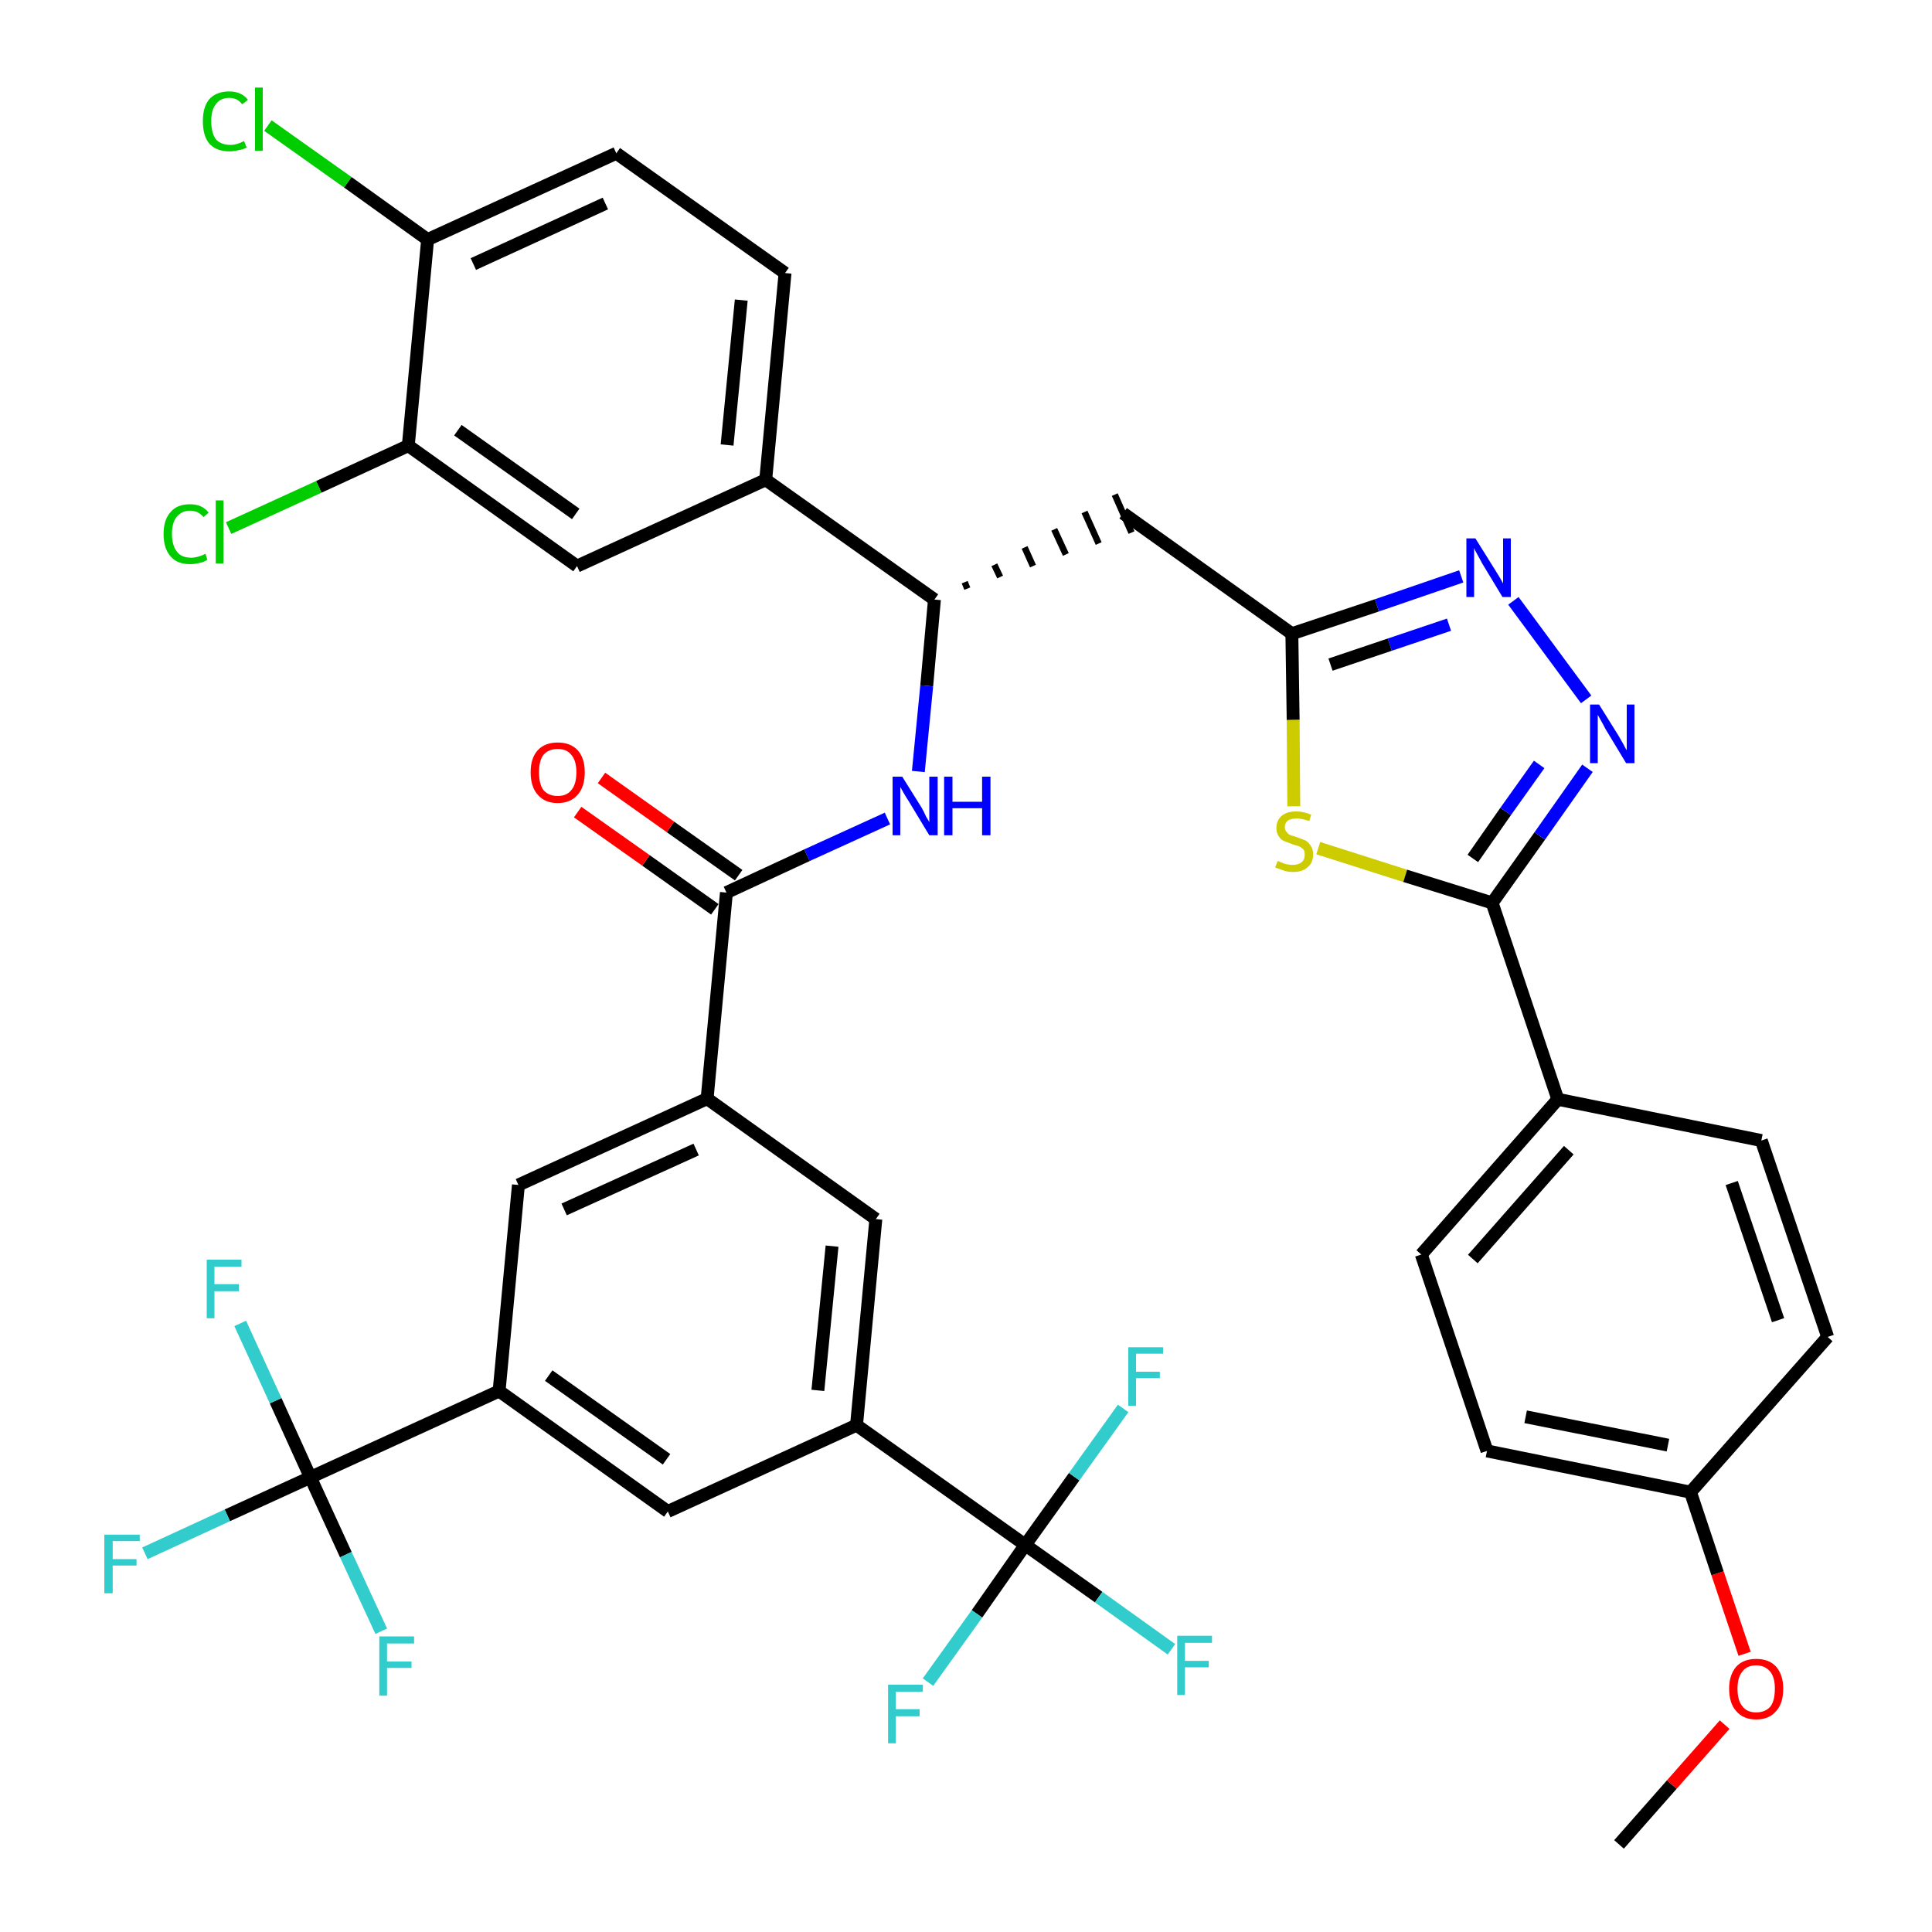<?xml version='1.0' encoding='iso-8859-1'?>
<svg version='1.1' baseProfile='full'
              xmlns='http://www.w3.org/2000/svg'
                      xmlns:rdkit='http://www.rdkit.org/xml'
                      xmlns:xlink='http://www.w3.org/1999/xlink'
                  xml:space='preserve'
width='300px' height='300px' viewBox='0 0 300 300'>
<!-- END OF HEADER -->
<path class='bond-0 atom-0 atom-1' d='M 251.4,286.4 L 259.6,277.1' style='fill:none;fill-rule:evenodd;stroke:#000000;stroke-width:2.0px;stroke-linecap:butt;stroke-linejoin:miter;stroke-opacity:1' />
<path class='bond-0 atom-0 atom-1' d='M 259.6,277.1 L 267.8,267.8' style='fill:none;fill-rule:evenodd;stroke:#FF0000;stroke-width:2.0px;stroke-linecap:butt;stroke-linejoin:miter;stroke-opacity:1' />
<path class='bond-1 atom-1 atom-2' d='M 270.9,256.8 L 266.7,244.3' style='fill:none;fill-rule:evenodd;stroke:#FF0000;stroke-width:2.0px;stroke-linecap:butt;stroke-linejoin:miter;stroke-opacity:1' />
<path class='bond-1 atom-1 atom-2' d='M 266.7,244.3 L 262.5,231.7' style='fill:none;fill-rule:evenodd;stroke:#000000;stroke-width:2.0px;stroke-linecap:butt;stroke-linejoin:miter;stroke-opacity:1' />
<path class='bond-2 atom-2 atom-3' d='M 262.5,231.7 L 230.9,225.3' style='fill:none;fill-rule:evenodd;stroke:#000000;stroke-width:2.0px;stroke-linecap:butt;stroke-linejoin:miter;stroke-opacity:1' />
<path class='bond-2 atom-2 atom-3' d='M 259.0,224.4 L 236.9,220.0' style='fill:none;fill-rule:evenodd;stroke:#000000;stroke-width:2.0px;stroke-linecap:butt;stroke-linejoin:miter;stroke-opacity:1' />
<path class='bond-39 atom-39 atom-2' d='M 283.8,207.6 L 262.5,231.7' style='fill:none;fill-rule:evenodd;stroke:#000000;stroke-width:2.0px;stroke-linecap:butt;stroke-linejoin:miter;stroke-opacity:1' />
<path class='bond-3 atom-3 atom-4' d='M 230.9,225.3 L 220.7,194.8' style='fill:none;fill-rule:evenodd;stroke:#000000;stroke-width:2.0px;stroke-linecap:butt;stroke-linejoin:miter;stroke-opacity:1' />
<path class='bond-4 atom-4 atom-5' d='M 220.7,194.8 L 241.9,170.7' style='fill:none;fill-rule:evenodd;stroke:#000000;stroke-width:2.0px;stroke-linecap:butt;stroke-linejoin:miter;stroke-opacity:1' />
<path class='bond-4 atom-4 atom-5' d='M 228.7,195.5 L 243.6,178.6' style='fill:none;fill-rule:evenodd;stroke:#000000;stroke-width:2.0px;stroke-linecap:butt;stroke-linejoin:miter;stroke-opacity:1' />
<path class='bond-5 atom-5 atom-6' d='M 241.9,170.7 L 231.7,140.2' style='fill:none;fill-rule:evenodd;stroke:#000000;stroke-width:2.0px;stroke-linecap:butt;stroke-linejoin:miter;stroke-opacity:1' />
<path class='bond-37 atom-5 atom-38' d='M 241.9,170.7 L 273.5,177.1' style='fill:none;fill-rule:evenodd;stroke:#000000;stroke-width:2.0px;stroke-linecap:butt;stroke-linejoin:miter;stroke-opacity:1' />
<path class='bond-6 atom-6 atom-7' d='M 231.7,140.2 L 239.1,129.8' style='fill:none;fill-rule:evenodd;stroke:#000000;stroke-width:2.0px;stroke-linecap:butt;stroke-linejoin:miter;stroke-opacity:1' />
<path class='bond-6 atom-6 atom-7' d='M 239.1,129.8 L 246.5,119.3' style='fill:none;fill-rule:evenodd;stroke:#0000FF;stroke-width:2.0px;stroke-linecap:butt;stroke-linejoin:miter;stroke-opacity:1' />
<path class='bond-6 atom-6 atom-7' d='M 228.7,133.3 L 233.8,126.0' style='fill:none;fill-rule:evenodd;stroke:#000000;stroke-width:2.0px;stroke-linecap:butt;stroke-linejoin:miter;stroke-opacity:1' />
<path class='bond-6 atom-6 atom-7' d='M 233.8,126.0 L 239.0,118.7' style='fill:none;fill-rule:evenodd;stroke:#0000FF;stroke-width:2.0px;stroke-linecap:butt;stroke-linejoin:miter;stroke-opacity:1' />
<path class='bond-40 atom-37 atom-6' d='M 204.7,131.7 L 218.2,136.0' style='fill:none;fill-rule:evenodd;stroke:#CCCC00;stroke-width:2.0px;stroke-linecap:butt;stroke-linejoin:miter;stroke-opacity:1' />
<path class='bond-40 atom-37 atom-6' d='M 218.2,136.0 L 231.7,140.2' style='fill:none;fill-rule:evenodd;stroke:#000000;stroke-width:2.0px;stroke-linecap:butt;stroke-linejoin:miter;stroke-opacity:1' />
<path class='bond-7 atom-7 atom-8' d='M 246.3,108.6 L 235.0,93.3' style='fill:none;fill-rule:evenodd;stroke:#0000FF;stroke-width:2.0px;stroke-linecap:butt;stroke-linejoin:miter;stroke-opacity:1' />
<path class='bond-8 atom-8 atom-9' d='M 226.9,89.5 L 213.8,94.0' style='fill:none;fill-rule:evenodd;stroke:#0000FF;stroke-width:2.0px;stroke-linecap:butt;stroke-linejoin:miter;stroke-opacity:1' />
<path class='bond-8 atom-8 atom-9' d='M 213.8,94.0 L 200.6,98.4' style='fill:none;fill-rule:evenodd;stroke:#000000;stroke-width:2.0px;stroke-linecap:butt;stroke-linejoin:miter;stroke-opacity:1' />
<path class='bond-8 atom-8 atom-9' d='M 225.0,97.0 L 215.8,100.1' style='fill:none;fill-rule:evenodd;stroke:#0000FF;stroke-width:2.0px;stroke-linecap:butt;stroke-linejoin:miter;stroke-opacity:1' />
<path class='bond-8 atom-8 atom-9' d='M 215.8,100.1 L 206.6,103.2' style='fill:none;fill-rule:evenodd;stroke:#000000;stroke-width:2.0px;stroke-linecap:butt;stroke-linejoin:miter;stroke-opacity:1' />
<path class='bond-9 atom-9 atom-10' d='M 200.6,98.4 L 174.4,79.7' style='fill:none;fill-rule:evenodd;stroke:#000000;stroke-width:2.0px;stroke-linecap:butt;stroke-linejoin:miter;stroke-opacity:1' />
<path class='bond-36 atom-9 atom-37' d='M 200.6,98.4 L 200.8,111.8' style='fill:none;fill-rule:evenodd;stroke:#000000;stroke-width:2.0px;stroke-linecap:butt;stroke-linejoin:miter;stroke-opacity:1' />
<path class='bond-36 atom-9 atom-37' d='M 200.8,111.8 L 200.9,125.2' style='fill:none;fill-rule:evenodd;stroke:#CCCC00;stroke-width:2.0px;stroke-linecap:butt;stroke-linejoin:miter;stroke-opacity:1' />
<path class='bond-10 atom-11 atom-10' d='M 150.2,91.4 L 149.8,90.4' style='fill:none;fill-rule:evenodd;stroke:#000000;stroke-width:1.0px;stroke-linecap:butt;stroke-linejoin:miter;stroke-opacity:1' />
<path class='bond-10 atom-11 atom-10' d='M 155.3,89.6 L 154.4,87.7' style='fill:none;fill-rule:evenodd;stroke:#000000;stroke-width:1.0px;stroke-linecap:butt;stroke-linejoin:miter;stroke-opacity:1' />
<path class='bond-10 atom-11 atom-10' d='M 160.4,87.9 L 159.1,85.0' style='fill:none;fill-rule:evenodd;stroke:#000000;stroke-width:1.0px;stroke-linecap:butt;stroke-linejoin:miter;stroke-opacity:1' />
<path class='bond-10 atom-11 atom-10' d='M 165.5,86.1 L 163.7,82.2' style='fill:none;fill-rule:evenodd;stroke:#000000;stroke-width:1.0px;stroke-linecap:butt;stroke-linejoin:miter;stroke-opacity:1' />
<path class='bond-10 atom-11 atom-10' d='M 170.6,84.4 L 168.4,79.5' style='fill:none;fill-rule:evenodd;stroke:#000000;stroke-width:1.0px;stroke-linecap:butt;stroke-linejoin:miter;stroke-opacity:1' />
<path class='bond-10 atom-11 atom-10' d='M 175.7,82.7 L 173.1,76.8' style='fill:none;fill-rule:evenodd;stroke:#000000;stroke-width:1.0px;stroke-linecap:butt;stroke-linejoin:miter;stroke-opacity:1' />
<path class='bond-11 atom-11 atom-12' d='M 145.1,93.1 L 143.9,106.5' style='fill:none;fill-rule:evenodd;stroke:#000000;stroke-width:2.0px;stroke-linecap:butt;stroke-linejoin:miter;stroke-opacity:1' />
<path class='bond-11 atom-11 atom-12' d='M 143.9,106.5 L 142.6,119.8' style='fill:none;fill-rule:evenodd;stroke:#0000FF;stroke-width:2.0px;stroke-linecap:butt;stroke-linejoin:miter;stroke-opacity:1' />
<path class='bond-28 atom-11 atom-29' d='M 145.1,93.1 L 118.9,74.5' style='fill:none;fill-rule:evenodd;stroke:#000000;stroke-width:2.0px;stroke-linecap:butt;stroke-linejoin:miter;stroke-opacity:1' />
<path class='bond-12 atom-12 atom-13' d='M 137.8,127.1 L 125.3,132.8' style='fill:none;fill-rule:evenodd;stroke:#0000FF;stroke-width:2.0px;stroke-linecap:butt;stroke-linejoin:miter;stroke-opacity:1' />
<path class='bond-12 atom-12 atom-13' d='M 125.3,132.8 L 112.8,138.6' style='fill:none;fill-rule:evenodd;stroke:#000000;stroke-width:2.0px;stroke-linecap:butt;stroke-linejoin:miter;stroke-opacity:1' />
<path class='bond-13 atom-13 atom-14' d='M 114.7,135.9 L 104.1,128.4' style='fill:none;fill-rule:evenodd;stroke:#000000;stroke-width:2.0px;stroke-linecap:butt;stroke-linejoin:miter;stroke-opacity:1' />
<path class='bond-13 atom-13 atom-14' d='M 104.1,128.4 L 93.4,120.8' style='fill:none;fill-rule:evenodd;stroke:#FF0000;stroke-width:2.0px;stroke-linecap:butt;stroke-linejoin:miter;stroke-opacity:1' />
<path class='bond-13 atom-13 atom-14' d='M 111.0,141.2 L 100.3,133.6' style='fill:none;fill-rule:evenodd;stroke:#000000;stroke-width:2.0px;stroke-linecap:butt;stroke-linejoin:miter;stroke-opacity:1' />
<path class='bond-13 atom-13 atom-14' d='M 100.3,133.6 L 89.7,126.1' style='fill:none;fill-rule:evenodd;stroke:#FF0000;stroke-width:2.0px;stroke-linecap:butt;stroke-linejoin:miter;stroke-opacity:1' />
<path class='bond-14 atom-13 atom-15' d='M 112.8,138.6 L 109.8,170.6' style='fill:none;fill-rule:evenodd;stroke:#000000;stroke-width:2.0px;stroke-linecap:butt;stroke-linejoin:miter;stroke-opacity:1' />
<path class='bond-15 atom-15 atom-16' d='M 109.8,170.6 L 80.5,184.0' style='fill:none;fill-rule:evenodd;stroke:#000000;stroke-width:2.0px;stroke-linecap:butt;stroke-linejoin:miter;stroke-opacity:1' />
<path class='bond-15 atom-15 atom-16' d='M 108.1,178.5 L 87.6,187.8' style='fill:none;fill-rule:evenodd;stroke:#000000;stroke-width:2.0px;stroke-linecap:butt;stroke-linejoin:miter;stroke-opacity:1' />
<path class='bond-41 atom-28 atom-15' d='M 136.0,189.3 L 109.8,170.6' style='fill:none;fill-rule:evenodd;stroke:#000000;stroke-width:2.0px;stroke-linecap:butt;stroke-linejoin:miter;stroke-opacity:1' />
<path class='bond-16 atom-16 atom-17' d='M 80.5,184.0 L 77.5,216.0' style='fill:none;fill-rule:evenodd;stroke:#000000;stroke-width:2.0px;stroke-linecap:butt;stroke-linejoin:miter;stroke-opacity:1' />
<path class='bond-17 atom-17 atom-18' d='M 77.5,216.0 L 48.2,229.4' style='fill:none;fill-rule:evenodd;stroke:#000000;stroke-width:2.0px;stroke-linecap:butt;stroke-linejoin:miter;stroke-opacity:1' />
<path class='bond-21 atom-17 atom-22' d='M 77.5,216.0 L 103.7,234.7' style='fill:none;fill-rule:evenodd;stroke:#000000;stroke-width:2.0px;stroke-linecap:butt;stroke-linejoin:miter;stroke-opacity:1' />
<path class='bond-21 atom-17 atom-22' d='M 85.2,213.6 L 103.5,226.6' style='fill:none;fill-rule:evenodd;stroke:#000000;stroke-width:2.0px;stroke-linecap:butt;stroke-linejoin:miter;stroke-opacity:1' />
<path class='bond-18 atom-18 atom-19' d='M 48.2,229.4 L 35.3,235.3' style='fill:none;fill-rule:evenodd;stroke:#000000;stroke-width:2.0px;stroke-linecap:butt;stroke-linejoin:miter;stroke-opacity:1' />
<path class='bond-18 atom-18 atom-19' d='M 35.3,235.3 L 22.5,241.2' style='fill:none;fill-rule:evenodd;stroke:#33CCCC;stroke-width:2.0px;stroke-linecap:butt;stroke-linejoin:miter;stroke-opacity:1' />
<path class='bond-19 atom-18 atom-20' d='M 48.2,229.4 L 42.8,217.5' style='fill:none;fill-rule:evenodd;stroke:#000000;stroke-width:2.0px;stroke-linecap:butt;stroke-linejoin:miter;stroke-opacity:1' />
<path class='bond-19 atom-18 atom-20' d='M 42.8,217.5 L 37.3,205.5' style='fill:none;fill-rule:evenodd;stroke:#33CCCC;stroke-width:2.0px;stroke-linecap:butt;stroke-linejoin:miter;stroke-opacity:1' />
<path class='bond-20 atom-18 atom-21' d='M 48.2,229.4 L 53.7,241.4' style='fill:none;fill-rule:evenodd;stroke:#000000;stroke-width:2.0px;stroke-linecap:butt;stroke-linejoin:miter;stroke-opacity:1' />
<path class='bond-20 atom-18 atom-21' d='M 53.7,241.4 L 59.2,253.3' style='fill:none;fill-rule:evenodd;stroke:#33CCCC;stroke-width:2.0px;stroke-linecap:butt;stroke-linejoin:miter;stroke-opacity:1' />
<path class='bond-22 atom-22 atom-23' d='M 103.7,234.7 L 133.0,221.3' style='fill:none;fill-rule:evenodd;stroke:#000000;stroke-width:2.0px;stroke-linecap:butt;stroke-linejoin:miter;stroke-opacity:1' />
<path class='bond-23 atom-23 atom-24' d='M 133.0,221.3 L 159.2,239.9' style='fill:none;fill-rule:evenodd;stroke:#000000;stroke-width:2.0px;stroke-linecap:butt;stroke-linejoin:miter;stroke-opacity:1' />
<path class='bond-27 atom-23 atom-28' d='M 133.0,221.3 L 136.0,189.3' style='fill:none;fill-rule:evenodd;stroke:#000000;stroke-width:2.0px;stroke-linecap:butt;stroke-linejoin:miter;stroke-opacity:1' />
<path class='bond-27 atom-23 atom-28' d='M 127.0,215.9 L 129.2,193.5' style='fill:none;fill-rule:evenodd;stroke:#000000;stroke-width:2.0px;stroke-linecap:butt;stroke-linejoin:miter;stroke-opacity:1' />
<path class='bond-24 atom-24 atom-25' d='M 159.2,239.9 L 170.6,248.0' style='fill:none;fill-rule:evenodd;stroke:#000000;stroke-width:2.0px;stroke-linecap:butt;stroke-linejoin:miter;stroke-opacity:1' />
<path class='bond-24 atom-24 atom-25' d='M 170.6,248.0 L 181.9,256.1' style='fill:none;fill-rule:evenodd;stroke:#33CCCC;stroke-width:2.0px;stroke-linecap:butt;stroke-linejoin:miter;stroke-opacity:1' />
<path class='bond-25 atom-24 atom-26' d='M 159.2,239.9 L 151.7,250.6' style='fill:none;fill-rule:evenodd;stroke:#000000;stroke-width:2.0px;stroke-linecap:butt;stroke-linejoin:miter;stroke-opacity:1' />
<path class='bond-25 atom-24 atom-26' d='M 151.7,250.6 L 144.1,261.2' style='fill:none;fill-rule:evenodd;stroke:#33CCCC;stroke-width:2.0px;stroke-linecap:butt;stroke-linejoin:miter;stroke-opacity:1' />
<path class='bond-26 atom-24 atom-27' d='M 159.2,239.9 L 166.8,229.3' style='fill:none;fill-rule:evenodd;stroke:#000000;stroke-width:2.0px;stroke-linecap:butt;stroke-linejoin:miter;stroke-opacity:1' />
<path class='bond-26 atom-24 atom-27' d='M 166.8,229.3 L 174.4,218.7' style='fill:none;fill-rule:evenodd;stroke:#33CCCC;stroke-width:2.0px;stroke-linecap:butt;stroke-linejoin:miter;stroke-opacity:1' />
<path class='bond-29 atom-29 atom-30' d='M 118.9,74.5 L 121.9,42.4' style='fill:none;fill-rule:evenodd;stroke:#000000;stroke-width:2.0px;stroke-linecap:butt;stroke-linejoin:miter;stroke-opacity:1' />
<path class='bond-29 atom-29 atom-30' d='M 112.9,69.1 L 115.1,46.6' style='fill:none;fill-rule:evenodd;stroke:#000000;stroke-width:2.0px;stroke-linecap:butt;stroke-linejoin:miter;stroke-opacity:1' />
<path class='bond-42 atom-36 atom-29' d='M 89.6,87.9 L 118.9,74.5' style='fill:none;fill-rule:evenodd;stroke:#000000;stroke-width:2.0px;stroke-linecap:butt;stroke-linejoin:miter;stroke-opacity:1' />
<path class='bond-30 atom-30 atom-31' d='M 121.9,42.4 L 95.7,23.8' style='fill:none;fill-rule:evenodd;stroke:#000000;stroke-width:2.0px;stroke-linecap:butt;stroke-linejoin:miter;stroke-opacity:1' />
<path class='bond-31 atom-31 atom-32' d='M 95.7,23.8 L 66.4,37.2' style='fill:none;fill-rule:evenodd;stroke:#000000;stroke-width:2.0px;stroke-linecap:butt;stroke-linejoin:miter;stroke-opacity:1' />
<path class='bond-31 atom-31 atom-32' d='M 94.0,31.6 L 73.5,41.0' style='fill:none;fill-rule:evenodd;stroke:#000000;stroke-width:2.0px;stroke-linecap:butt;stroke-linejoin:miter;stroke-opacity:1' />
<path class='bond-32 atom-32 atom-33' d='M 66.4,37.2 L 54.0,28.3' style='fill:none;fill-rule:evenodd;stroke:#000000;stroke-width:2.0px;stroke-linecap:butt;stroke-linejoin:miter;stroke-opacity:1' />
<path class='bond-32 atom-32 atom-33' d='M 54.0,28.3 L 41.6,19.5' style='fill:none;fill-rule:evenodd;stroke:#00CC00;stroke-width:2.0px;stroke-linecap:butt;stroke-linejoin:miter;stroke-opacity:1' />
<path class='bond-33 atom-32 atom-34' d='M 66.4,37.2 L 63.4,69.2' style='fill:none;fill-rule:evenodd;stroke:#000000;stroke-width:2.0px;stroke-linecap:butt;stroke-linejoin:miter;stroke-opacity:1' />
<path class='bond-34 atom-34 atom-35' d='M 63.4,69.2 L 49.5,75.6' style='fill:none;fill-rule:evenodd;stroke:#000000;stroke-width:2.0px;stroke-linecap:butt;stroke-linejoin:miter;stroke-opacity:1' />
<path class='bond-34 atom-34 atom-35' d='M 49.5,75.6 L 35.5,82.0' style='fill:none;fill-rule:evenodd;stroke:#00CC00;stroke-width:2.0px;stroke-linecap:butt;stroke-linejoin:miter;stroke-opacity:1' />
<path class='bond-35 atom-34 atom-36' d='M 63.4,69.2 L 89.6,87.9' style='fill:none;fill-rule:evenodd;stroke:#000000;stroke-width:2.0px;stroke-linecap:butt;stroke-linejoin:miter;stroke-opacity:1' />
<path class='bond-35 atom-34 atom-36' d='M 71.1,66.8 L 89.4,79.8' style='fill:none;fill-rule:evenodd;stroke:#000000;stroke-width:2.0px;stroke-linecap:butt;stroke-linejoin:miter;stroke-opacity:1' />
<path class='bond-38 atom-38 atom-39' d='M 273.5,177.1 L 283.8,207.6' style='fill:none;fill-rule:evenodd;stroke:#000000;stroke-width:2.0px;stroke-linecap:butt;stroke-linejoin:miter;stroke-opacity:1' />
<path class='bond-38 atom-38 atom-39' d='M 268.9,183.7 L 276.1,205.0' style='fill:none;fill-rule:evenodd;stroke:#000000;stroke-width:2.0px;stroke-linecap:butt;stroke-linejoin:miter;stroke-opacity:1' />
<path  class='atom-1' d='M 268.5 262.2
Q 268.5 260.1, 269.6 258.8
Q 270.7 257.6, 272.7 257.6
Q 274.7 257.6, 275.8 258.8
Q 276.9 260.1, 276.9 262.2
Q 276.9 264.5, 275.8 265.7
Q 274.7 267.0, 272.7 267.0
Q 270.7 267.0, 269.6 265.7
Q 268.5 264.5, 268.5 262.2
M 272.7 265.9
Q 274.1 265.9, 274.9 265.0
Q 275.6 264.1, 275.6 262.2
Q 275.6 260.5, 274.9 259.6
Q 274.1 258.6, 272.7 258.6
Q 271.3 258.6, 270.6 259.5
Q 269.8 260.4, 269.8 262.2
Q 269.8 264.1, 270.6 265.0
Q 271.3 265.9, 272.7 265.9
' fill='#FF0000'/>
<path  class='atom-7' d='M 248.3 109.4
L 251.3 114.2
Q 251.6 114.7, 252.1 115.6
Q 252.5 116.4, 252.6 116.5
L 252.6 109.4
L 253.8 109.4
L 253.8 118.5
L 252.5 118.5
L 249.3 113.2
Q 249.0 112.6, 248.6 111.9
Q 248.2 111.2, 248.1 111.0
L 248.1 118.5
L 246.9 118.5
L 246.9 109.4
L 248.3 109.4
' fill='#0000FF'/>
<path  class='atom-8' d='M 229.1 83.6
L 232.1 88.4
Q 232.4 88.9, 232.9 89.7
Q 233.4 90.6, 233.4 90.6
L 233.4 83.6
L 234.6 83.6
L 234.6 92.7
L 233.3 92.7
L 230.1 87.4
Q 229.8 86.8, 229.4 86.1
Q 229.0 85.4, 228.9 85.1
L 228.9 92.7
L 227.7 92.7
L 227.7 83.6
L 229.1 83.6
' fill='#0000FF'/>
<path  class='atom-12' d='M 140.1 120.6
L 143.1 125.4
Q 143.4 125.9, 143.8 126.8
Q 144.3 127.6, 144.3 127.7
L 144.3 120.6
L 145.6 120.6
L 145.6 129.7
L 144.3 129.7
L 141.1 124.4
Q 140.7 123.8, 140.3 123.1
Q 139.9 122.4, 139.8 122.2
L 139.8 129.7
L 138.6 129.7
L 138.6 120.6
L 140.1 120.6
' fill='#0000FF'/>
<path  class='atom-12' d='M 146.6 120.6
L 147.9 120.6
L 147.9 124.5
L 152.5 124.5
L 152.5 120.6
L 153.8 120.6
L 153.8 129.7
L 152.5 129.7
L 152.5 125.5
L 147.9 125.5
L 147.9 129.7
L 146.6 129.7
L 146.6 120.6
' fill='#0000FF'/>
<path  class='atom-14' d='M 82.4 119.9
Q 82.4 117.7, 83.5 116.5
Q 84.6 115.3, 86.6 115.3
Q 88.6 115.3, 89.7 116.5
Q 90.8 117.7, 90.8 119.9
Q 90.8 122.2, 89.7 123.4
Q 88.6 124.7, 86.6 124.7
Q 84.6 124.7, 83.5 123.4
Q 82.4 122.2, 82.4 119.9
M 86.6 123.6
Q 88.0 123.6, 88.7 122.7
Q 89.5 121.8, 89.5 119.9
Q 89.5 118.1, 88.7 117.2
Q 88.0 116.3, 86.6 116.3
Q 85.2 116.3, 84.4 117.2
Q 83.7 118.1, 83.7 119.9
Q 83.7 121.8, 84.4 122.7
Q 85.2 123.6, 86.6 123.6
' fill='#FF0000'/>
<path  class='atom-19' d='M 16.2 238.3
L 21.7 238.3
L 21.7 239.3
L 17.5 239.3
L 17.5 242.1
L 21.2 242.1
L 21.2 243.1
L 17.5 243.1
L 17.5 247.4
L 16.2 247.4
L 16.2 238.3
' fill='#33CCCC'/>
<path  class='atom-20' d='M 32.1 195.6
L 37.5 195.6
L 37.5 196.7
L 33.3 196.7
L 33.3 199.4
L 37.1 199.4
L 37.1 200.5
L 33.3 200.5
L 33.3 204.7
L 32.1 204.7
L 32.1 195.6
' fill='#33CCCC'/>
<path  class='atom-21' d='M 58.9 254.1
L 64.3 254.1
L 64.3 255.2
L 60.1 255.2
L 60.1 258.0
L 63.9 258.0
L 63.9 259.0
L 60.1 259.0
L 60.1 263.3
L 58.9 263.3
L 58.9 254.1
' fill='#33CCCC'/>
<path  class='atom-25' d='M 182.8 254.0
L 188.2 254.0
L 188.2 255.1
L 184.0 255.1
L 184.0 257.9
L 187.7 257.9
L 187.7 258.9
L 184.0 258.9
L 184.0 263.2
L 182.8 263.2
L 182.8 254.0
' fill='#33CCCC'/>
<path  class='atom-26' d='M 137.9 261.6
L 143.3 261.6
L 143.3 262.7
L 139.1 262.7
L 139.1 265.4
L 142.8 265.4
L 142.8 266.5
L 139.1 266.5
L 139.1 270.7
L 137.9 270.7
L 137.9 261.6
' fill='#33CCCC'/>
<path  class='atom-27' d='M 175.2 209.2
L 180.6 209.2
L 180.6 210.2
L 176.4 210.2
L 176.4 213.0
L 180.1 213.0
L 180.1 214.0
L 176.4 214.0
L 176.4 218.3
L 175.2 218.3
L 175.2 209.2
' fill='#33CCCC'/>
<path  class='atom-33' d='M 31.5 18.8
Q 31.5 16.6, 32.5 15.4
Q 33.6 14.2, 35.6 14.2
Q 37.5 14.2, 38.5 15.5
L 37.6 16.2
Q 36.9 15.2, 35.6 15.2
Q 34.2 15.2, 33.5 16.2
Q 32.8 17.1, 32.8 18.8
Q 32.8 20.6, 33.5 21.6
Q 34.3 22.5, 35.8 22.5
Q 36.8 22.5, 37.9 21.9
L 38.3 22.9
Q 37.8 23.2, 37.1 23.3
Q 36.4 23.5, 35.6 23.5
Q 33.6 23.5, 32.5 22.3
Q 31.5 21.1, 31.5 18.8
' fill='#00CC00'/>
<path  class='atom-33' d='M 39.6 13.6
L 40.8 13.6
L 40.8 23.4
L 39.6 23.4
L 39.6 13.6
' fill='#00CC00'/>
<path  class='atom-35' d='M 25.4 82.9
Q 25.4 80.7, 26.5 79.5
Q 27.5 78.3, 29.5 78.3
Q 31.4 78.3, 32.4 79.6
L 31.6 80.3
Q 30.8 79.3, 29.5 79.3
Q 28.2 79.3, 27.4 80.3
Q 26.7 81.2, 26.7 82.9
Q 26.7 84.7, 27.5 85.7
Q 28.2 86.6, 29.7 86.6
Q 30.7 86.6, 31.9 86.0
L 32.2 86.9
Q 31.7 87.3, 31.0 87.4
Q 30.3 87.6, 29.5 87.6
Q 27.5 87.6, 26.5 86.4
Q 25.4 85.2, 25.4 82.9
' fill='#00CC00'/>
<path  class='atom-35' d='M 33.5 77.7
L 34.7 77.7
L 34.7 87.5
L 33.5 87.5
L 33.5 77.7
' fill='#00CC00'/>
<path  class='atom-37' d='M 198.4 133.7
Q 198.5 133.7, 198.9 133.9
Q 199.3 134.1, 199.8 134.2
Q 200.3 134.3, 200.7 134.3
Q 201.6 134.3, 202.1 133.9
Q 202.6 133.5, 202.6 132.7
Q 202.6 132.2, 202.4 131.9
Q 202.1 131.6, 201.7 131.4
Q 201.3 131.3, 200.7 131.1
Q 199.9 130.8, 199.4 130.6
Q 198.9 130.4, 198.6 129.9
Q 198.2 129.4, 198.2 128.6
Q 198.2 127.4, 199.0 126.7
Q 199.8 126.0, 201.3 126.0
Q 202.4 126.0, 203.6 126.5
L 203.3 127.5
Q 202.2 127.1, 201.4 127.1
Q 200.5 127.1, 200.0 127.4
Q 199.5 127.8, 199.5 128.4
Q 199.5 128.9, 199.8 129.2
Q 200.0 129.5, 200.4 129.7
Q 200.8 129.8, 201.4 130.0
Q 202.2 130.3, 202.7 130.5
Q 203.2 130.8, 203.5 131.3
Q 203.9 131.8, 203.9 132.7
Q 203.9 134.0, 203.0 134.7
Q 202.2 135.4, 200.8 135.4
Q 200.0 135.4, 199.4 135.2
Q 198.8 135.0, 198.0 134.7
L 198.4 133.7
' fill='#CCCC00'/>
</svg>
